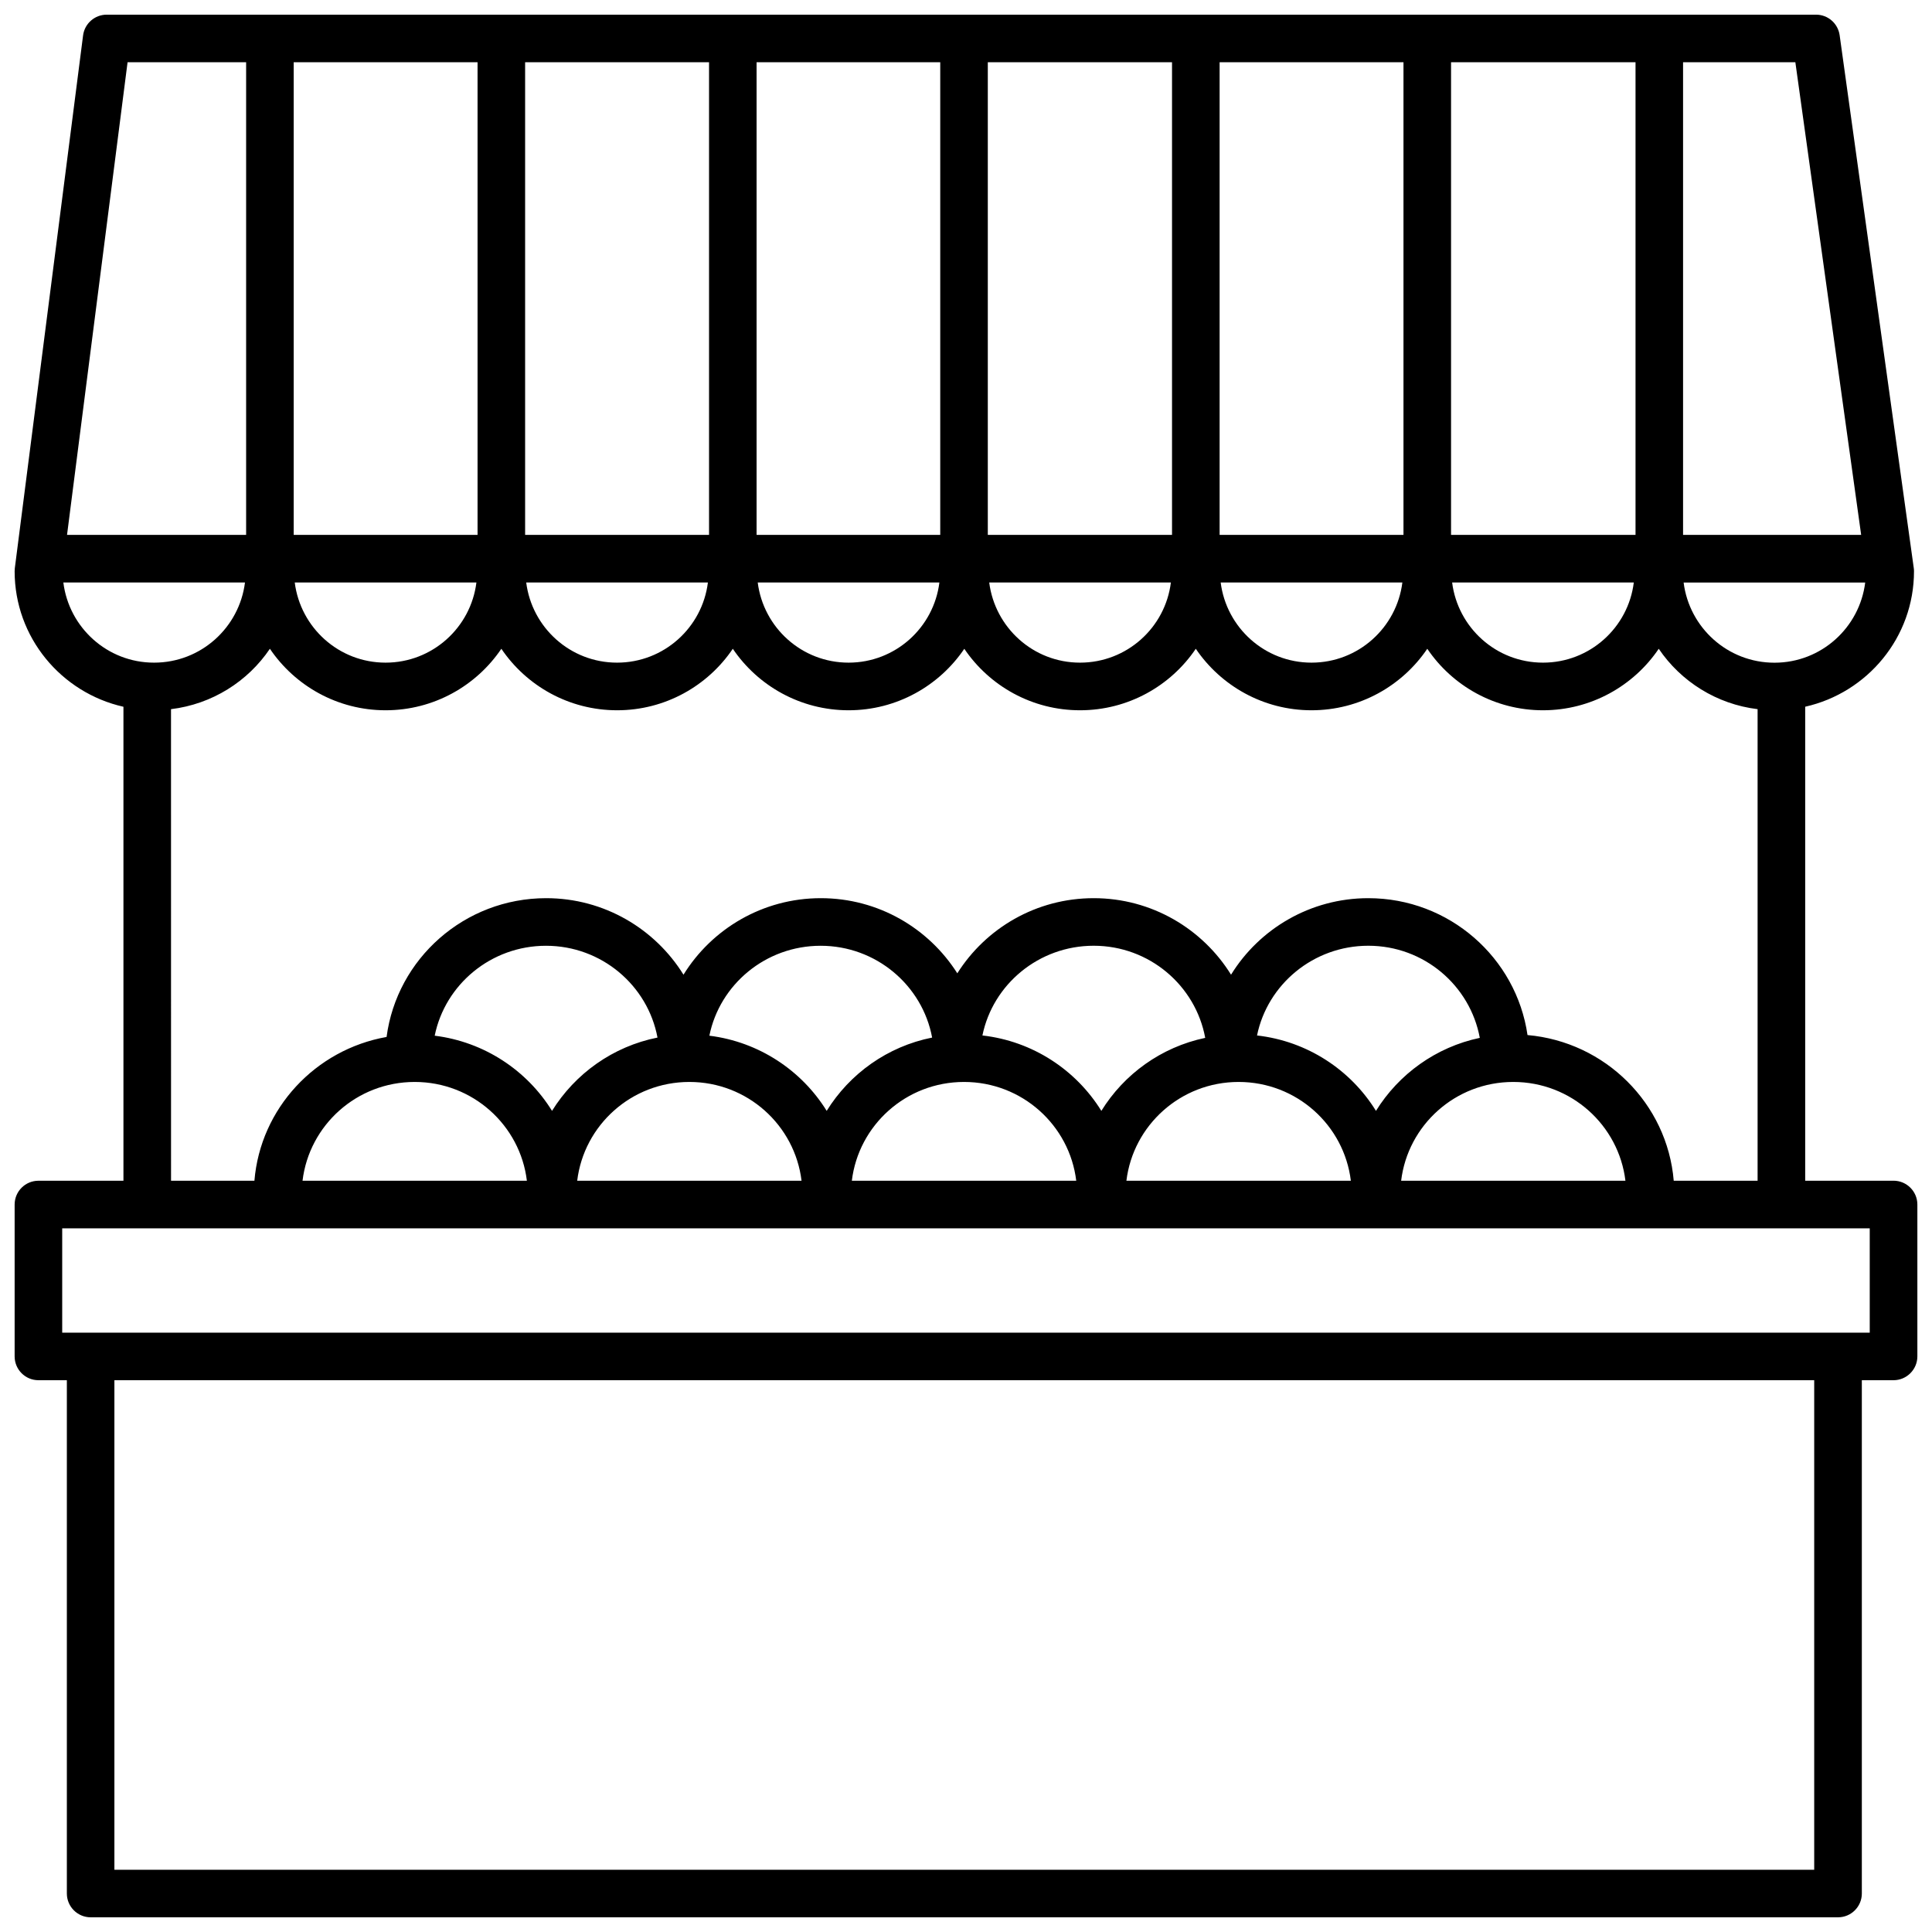 <?xml version="1.0" encoding="utf-8"?>
<!-- Generator: Adobe Illustrator 16.0.3, SVG Export Plug-In . SVG Version: 6.00 Build 0)  -->
<!DOCTYPE svg PUBLIC "-//W3C//DTD SVG 1.1//EN" "http://www.w3.org/Graphics/SVG/1.1/DTD/svg11.dtd">
<svg version="1.1" id="Layer_1" xmlns="http://www.w3.org/2000/svg" xmlns:xlink="http://www.w3.org/1999/xlink" x="0px" y="0px"
	 width="66px" height="66px" viewBox="0 0 66 66" enable-background="new 0 0 66 66" xml:space="preserve">
<g>
	<path d="M1.312,47.15h0.972v17.535c0,0.447,0.364,0.813,0.813,0.813H62.79c0.448,0,0.813-0.365,0.813-0.813V47.15h1.084
		c0.446,0,0.813-0.365,0.813-0.814v-5.188c0-0.447-0.365-0.813-0.813-0.813h-3.019V24.143c2.125-0.478,3.717-2.368,3.717-4.628
		c0-0.038-0.002-0.074-0.008-0.111L62.845,1.203C62.788,0.8,62.445,0.501,62.04,0.501H3.645c-0.408,0-0.755,0.304-0.807,0.709
		L0.506,19.411C0.502,19.445,0.5,19.479,0.5,19.515c0,2.259,1.592,4.15,3.717,4.629v16.192H1.313c-0.448,0-0.813,0.363-0.813,0.813
		v5.188C0.5,46.785,0.863,47.15,1.312,47.15z M61.977,63.874H3.908V47.15h58.068V63.874L61.977,63.874z M60.619,22.639
		c-1.602,0-2.91-1.199-3.104-2.739h6.203C63.527,21.438,62.219,22.639,60.619,22.639z M49.57,18.273V2.126h6.302v16.147H49.57z
		 M47.945,18.273h-6.281V2.126h6.281V18.273z M40.038,18.273h-6.293V2.126h6.293V18.273z M32.12,18.273h-6.274V2.126h6.274V18.273z
		 M24.222,18.273h-6.283V2.126h6.283V18.273z M16.314,18.273h-6.281V2.126h6.281V18.273z M16.275,19.898
		c-0.191,1.539-1.503,2.739-3.103,2.739c-1.601,0-2.909-1.2-3.103-2.739H16.275z M24.183,19.898
		c-0.191,1.539-1.503,2.739-3.103,2.739c-1.601,0-2.909-1.2-3.104-2.739H24.183z M32.091,19.898
		c-0.191,1.539-1.502,2.739-3.102,2.739c-1.602,0-2.91-1.2-3.104-2.739H32.091z M39.999,19.898c-0.19,1.539-1.502,2.739-3.104,2.739
		c-1.6,0-2.906-1.2-3.102-2.739H39.999z M47.907,19.898c-0.193,1.539-1.502,2.739-3.104,2.739c-1.6,0-2.908-1.2-3.103-2.739H47.907z
		 M55.813,19.898c-0.189,1.539-1.502,2.739-3.102,2.739c-1.602,0-2.91-1.2-3.104-2.739H55.813z M63.58,18.273h-6.084V2.126h3.836
		L63.58,18.273z M4.358,2.126h4.05v16.147H2.29L4.358,2.126z M2.164,19.898h6.205c-0.193,1.539-1.504,2.739-3.104,2.739
		C3.666,22.639,2.356,21.438,2.164,19.898z M5.842,24.226c1.404-0.17,2.623-0.946,3.378-2.063c0.857,1.266,2.309,2.101,3.953,2.101
		s3.098-0.835,3.954-2.101c0.856,1.266,2.31,2.101,3.954,2.101s3.098-0.835,3.953-2.101c0.856,1.266,2.311,2.101,3.955,2.101
		c1.644,0,3.096-0.835,3.953-2.1c0.857,1.266,2.31,2.1,3.953,2.1c1.646,0,3.1-0.835,3.955-2.101c0.857,1.266,2.31,2.101,3.953,2.101
		c1.645,0,3.098-0.835,3.955-2.101c0.856,1.266,2.309,2.101,3.952,2.101s3.099-0.835,3.955-2.101
		c0.754,1.115,1.974,1.893,3.377,2.063v16.11h-2.865c-0.221-2.637-2.338-4.744-4.995-4.977c-0.382-2.64-2.673-4.676-5.44-4.676
		c-1.983,0-3.724,1.051-4.688,2.614c-0.969-1.563-2.707-2.614-4.691-2.614c-1.967,0-3.688,1.028-4.66,2.567
		c-0.976-1.539-2.697-2.567-4.664-2.567c-1.985,0-3.723,1.051-4.69,2.614c-0.969-1.563-2.706-2.614-4.691-2.614
		c-2.793,0-5.1,2.07-5.452,4.741c-2.429,0.43-4.31,2.438-4.515,4.912H5.843L5.842,24.226L5.842,24.226z M47.005,37.949
		c-0.862-1.398-2.342-2.381-4.063-2.576c0.358-1.746,1.927-3.065,3.802-3.065c1.903,0,3.479,1.362,3.808,3.147
		C49.052,35.771,47.782,36.695,47.005,37.949z M37.624,37.949c-0.865-1.398-2.344-2.381-4.063-2.576
		c0.356-1.746,1.926-3.065,3.801-3.065c1.902,0,3.481,1.362,3.81,3.147C39.669,35.771,38.398,36.695,37.624,37.949z M28.241,37.949
		c-0.855-1.381-2.312-2.357-4.008-2.568c0.354-1.75,1.924-3.072,3.801-3.072c1.898,0,3.477,1.355,3.809,3.136
		C30.319,35.748,29.026,36.68,28.241,37.949z M18.858,37.949c-0.854-1.381-2.311-2.357-4.008-2.568
		c0.355-1.75,1.924-3.072,3.802-3.072c1.898,0,3.477,1.355,3.809,3.136C20.937,35.748,19.645,36.68,18.858,37.949z M14.167,36.961
		c1.981,0,3.604,1.48,3.832,3.375h-7.664C10.563,38.441,12.184,36.961,14.167,36.961z M23.55,36.961c1.982,0,3.603,1.48,3.832,3.375
		h-7.664C19.947,38.441,21.568,36.961,23.55,36.961z M32.933,36.961c1.982,0,3.604,1.48,3.833,3.375H29.1
		C29.329,38.441,30.95,36.961,32.933,36.961z M42.313,36.961c1.982,0,3.604,1.48,3.834,3.375H38.48
		C38.71,38.441,40.331,36.961,42.313,36.961z M51.695,36.961c1.981,0,3.604,1.48,3.832,3.375h-7.662
		C48.093,38.441,49.713,36.961,51.695,36.961z M2.125,41.961h61.748v3.564H2.125V41.961z"/>
</g>
</svg>
